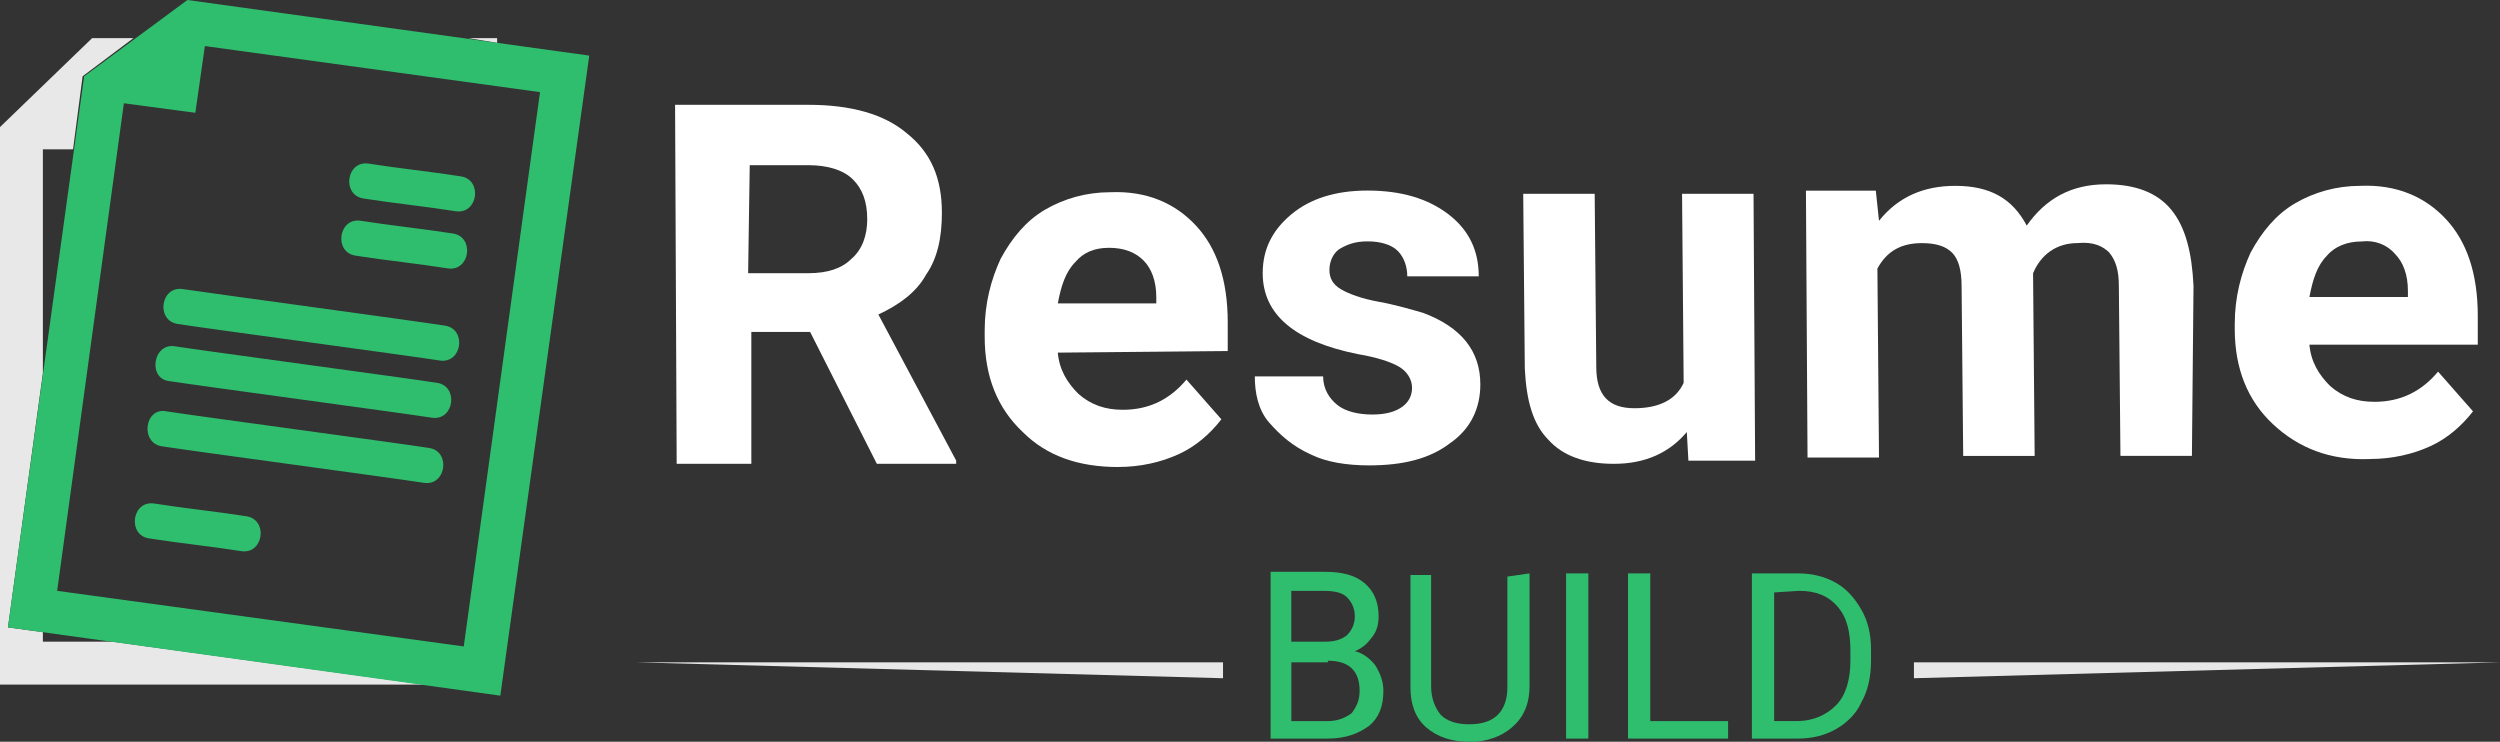 <?xml version="1.0" encoding="UTF-8"?><svg id="Layer_1" xmlns="http://www.w3.org/2000/svg" viewBox="0 0 658.33 195.33"><rect x="0" y="0" width="658.33" height="195.33" fill="#333333" stroke="none"/><defs><style>.cls-1{fill:#fff;}.cls-2{fill:#2fbe6e;}.cls-3{fill:#e8e8e8;}</style></defs><g><path class="cls-2" d="M349.66,173.99c5.44,0,8.37,2.51,8.37,7.95,0,2.51-.84,4.18-2.09,5.86-1.67,1.25-3.76,2.09-6.27,2.09h-9.62v-15.48h9.62v-.42Zm-9.62-18.4h8.37c2.93,0,5.02,.42,6.27,1.67,1.25,1.25,2.09,2.93,2.09,5.02s-.84,3.76-2.09,5.02c-1.67,1.25-3.35,1.67-5.86,1.67h-8.78v-13.38Zm-5.44,38.9h15.06c4.6,0,7.95-1.25,10.87-3.35,2.51-2.09,3.76-5.02,3.76-9.2,0-2.51-.84-4.6-2.09-6.69-1.25-1.67-3.35-3.35-5.44-3.76,2.09-.84,3.35-2.09,4.6-3.76,1.25-1.67,1.67-3.35,1.67-5.44,0-3.76-1.25-6.69-3.76-8.78s-5.86-2.93-10.46-2.93h-14.22v43.92Z"/><path class="cls-2" d="M402.78,150.99v29.7c0,4.18-1.25,7.53-3.76,10.04-2.51,2.51-5.86,4.18-10.46,4.6h-1.67c-4.6,0-8.37-1.25-11.29-3.76-2.93-2.51-4.18-6.27-4.18-10.46v-29.7h5.44v29.28c0,2.93,.84,5.44,2.51,7.53,1.67,1.67,4.18,2.51,7.53,2.51s5.86-.84,7.53-2.51c1.67-1.67,2.51-4.18,2.51-7.11v-29.28l5.86-.84h0Z"/><path class="cls-2" d="M418.26,194.49h-5.86v-43.5h5.86v43.5Z"/><path class="cls-2" d="M434.57,189.89h20.49v4.6h-26.35v-43.5h5.86v38.9h0Z"/><path class="cls-2" d="M473.88,155.59c4.18,0,7.53,1.25,10.04,4.18,2.51,2.93,3.35,6.69,3.35,11.71v2.51c0,5.02-1.25,9.2-3.76,11.71-2.51,2.51-5.86,4.18-10.46,4.18h-5.86v-33.88l6.69-.42Zm-.42,38.9c3.76,0,7.11-.84,10.04-2.51,2.93-1.67,5.44-4.18,6.69-7.11,1.67-2.93,2.51-6.69,2.51-10.87v-2.93c0-4.18-.84-7.53-2.51-10.46s-3.76-5.44-6.69-7.11c-2.93-1.67-6.27-2.51-10.04-2.51h-12.13v43.5h12.13Z"/></g><path class="cls-3" d="M322.06,178.6v-4.18H167.72"/><path class="cls-3" d="M504,178.6v-4.18h154.34"/><g><path class="cls-1" d="M197.42,43.5h15.48c5.02,0,9.2,1.25,11.71,3.76,2.51,2.51,3.76,5.86,3.76,10.46,0,4.18-1.25,7.95-4.18,10.46-2.51,2.51-6.27,3.76-11.29,3.76h-15.89l.42-28.44Zm33.46,78.63h20.91v-.84l-20.49-38.48c5.44-2.51,10.04-5.86,12.55-10.46,2.93-4.18,4.18-9.62,4.18-16.31,0-9.2-2.93-15.89-9.2-20.91-5.86-5.02-14.64-7.53-25.93-7.53h-35.13l.42,94.53h19.66v-34.72h15.48l17.57,34.72Z"/><path class="cls-1" d="M291.94,65.25c4.18,0,7.11,1.25,9.2,3.35s3.35,5.44,3.35,9.62v1.67h-25.93c.84-4.6,2.09-8.37,4.6-10.87,2.09-2.51,5.02-3.76,8.78-3.76Zm2.51,57.72c5.86,0,11.29-1.25,15.89-3.35,4.6-2.09,8.37-5.44,11.29-9.2l-9.2-10.46c-4.18,5.02-9.62,7.95-16.73,7.95-4.6,0-8.37-1.25-11.71-4.18-2.93-2.93-5.02-6.27-5.44-10.87l44.75-.42v-7.53c0-11.29-2.93-19.66-8.37-25.51-5.44-5.86-12.97-9.2-22.59-8.78-6.27,0-12.13,1.67-17.15,4.6-5.02,2.93-8.78,7.53-11.71,12.97-2.51,5.44-4.18,11.71-4.18,18.82v1.67c0,10.46,3.35,18.82,10.04,25.1,6.27,6.27,14.64,9.2,25.1,9.2Z"/><path class="cls-1" d="M371.83,102.05c0-2.09-1.25-4.18-3.35-5.44s-5.86-2.51-10.87-3.35c-16.73-3.35-25.1-10.46-25.1-21.33,0-6.27,2.51-11.29,7.53-15.48,5.02-4.18,11.71-6.27,20.08-6.27,8.78,0,15.89,2.09,21.33,6.27,5.44,4.18,7.95,9.62,7.95,16.31h-18.82c0-2.51-.84-5.02-2.51-6.69s-4.6-2.51-7.95-2.51-5.44,.84-7.53,2.09c-1.67,1.25-2.51,3.35-2.51,5.44s.84,3.76,2.93,5.02c2.09,1.25,5.44,2.51,10.04,3.35,4.6,.84,8.78,2.09,11.71,2.93,10.04,3.76,15.06,10.04,15.06,18.82,0,6.27-2.51,11.71-7.95,15.48-5.44,4.18-12.55,5.86-21.33,5.86-5.86,0-11.29-.84-15.48-2.93-4.6-2.09-7.95-5.02-10.87-8.37s-3.76-7.95-3.76-12.13h17.99c0,3.35,1.67,5.86,3.76,7.53s5.44,2.51,9.2,2.51,6.27-.84,7.95-2.09c1.67-1.25,2.51-2.93,2.51-5.02Z"/><path class="cls-1" d="M444.19,113.77c-4.6,5.44-10.87,8.37-19.24,8.37-7.53,0-13.38-2.09-17.15-6.27-4.18-4.18-5.86-10.46-6.27-18.82l-.42-46.01h18.82l.42,45.59c0,7.53,3.35,10.87,10.04,10.87,6.27,0,10.87-2.09,12.97-6.69l-.42-49.77h18.82l.42,70.27h-17.57l-.42-7.53Z"/><path class="cls-1" d="M493.96,50.19l.84,7.95c5.02-6.27,11.71-9.2,20.08-9.2,9.2,0,15.06,3.35,18.82,10.46,5.02-7.11,11.71-10.87,20.91-10.87,7.53,0,13.38,2.09,17.15,6.69s5.44,11.29,5.86,20.08l-.42,44.75h-18.82l-.42-44.75c0-4.18-.84-6.69-2.51-8.78-1.67-1.67-4.18-2.93-8.37-2.51-5.44,0-9.62,2.93-11.71,7.95l.42,48.1h-18.82l-.42-44.75c0-4.18-.84-7.11-2.51-8.78s-4.18-2.51-7.95-2.51c-5.44,0-9.2,2.09-11.71,6.69l.42,49.77h-18.82l-.42-70.27h18.4Z"/><path class="cls-1" d="M630.73,66.92c2.09,2.09,3.35,5.44,3.35,9.62v1.67h-25.93c.84-4.6,2.09-8.37,4.6-10.87,2.09-2.51,5.44-3.76,9.2-3.76,3.35-.42,6.69,.84,8.78,3.35h0Zm-6.69,53.95c5.86,0,11.29-1.25,15.89-3.35,4.6-2.09,8.37-5.44,11.29-9.2l-9.2-10.46c-4.18,5.02-9.62,7.95-16.73,7.95-4.6,0-8.37-1.25-11.71-4.18-2.93-2.93-5.02-6.27-5.44-10.87h44.34v-7.53c0-11.29-2.93-19.66-8.37-25.51-5.44-5.86-12.97-9.2-22.59-8.78-6.27,0-12.13,1.67-17.15,4.6-5.02,2.93-8.78,7.53-11.71,12.97-2.51,5.44-4.18,11.71-4.18,18.82v1.25c0,10.46,3.35,18.82,10.04,25.1,6.69,6.27,15.06,9.62,25.51,9.2Z"/></g><g><path class="cls-3" d="M130.91,11.29v-1.25h-7.53l7.53,1.25Z"/><path class="cls-3" d="M29.7,168.98H11.29v-2.51l-9.2-1.25L11.29,98.29V39.32h7.95l2.51-19.24,13.38-10.04h-10.87L0,33.46V180.27H111.67l-81.98-11.29Z"/></g><g><path class="cls-2" d="M42.66,117.53c7.95,1.25,61.07,8.37,69.01,9.62,5.86,.84,7.11-8.37,1.25-9.2-7.95-1.25-61.07-8.37-69.01-9.62-5.86-1.25-7.11,8.37-1.25,9.2h0Z"/><path class="cls-2" d="M39.32,141.79c7.95,1.25,16.31,2.09,24.26,3.35,5.86,.84,7.11-8.37,1.25-9.2-7.95-1.25-16.31-2.09-24.26-3.35-5.86-.84-7.11,8.37-1.25,9.2Z"/><path class="cls-2" d="M48.1,76.12c-5.86-.84-7.11,8.37-1.25,9.2,7.95,1.25,61.07,8.37,69.01,9.62,5.86,.84,7.11-8.37,1.25-9.2-7.95-1.25-60.65-8.37-69.01-9.62Z"/><path class="cls-2" d="M44.75,100.38c7.95,1.25,61.07,8.37,69.01,9.62,5.86,.84,7.11-8.37,1.25-9.2-7.95-1.25-61.07-8.37-69.01-9.62-5.86-.84-7.11,8.78-1.25,9.2Z"/><path class="cls-2" d="M121.29,46.43c-7.95-1.25-16.31-2.09-24.26-3.35-5.86-.84-7.11,8.37-1.25,9.2,7.95,1.25,16.31,2.09,24.26,3.35,5.86,.84,7.11-8.37,1.25-9.2Z"/><path class="cls-2" d="M119.2,61.48c-7.95-1.25-16.31-2.09-24.26-3.35-5.86-.84-7.11,8.37-1.25,9.2,7.95,1.25,16.31,2.09,24.26,3.35,5.86,.84,7.11-8.37,1.25-9.2Z"/><path class="cls-2" d="M32.62,27.19l18.82,2.51,2.51-17.57,88.25,12.13-20.08,145.97-107.07-14.64L32.62,27.19Zm-10.46-7.11L2.09,165.21l129.66,17.98L155.17,14.64,49.35,0,22.17,20.08Z"/></g></svg>